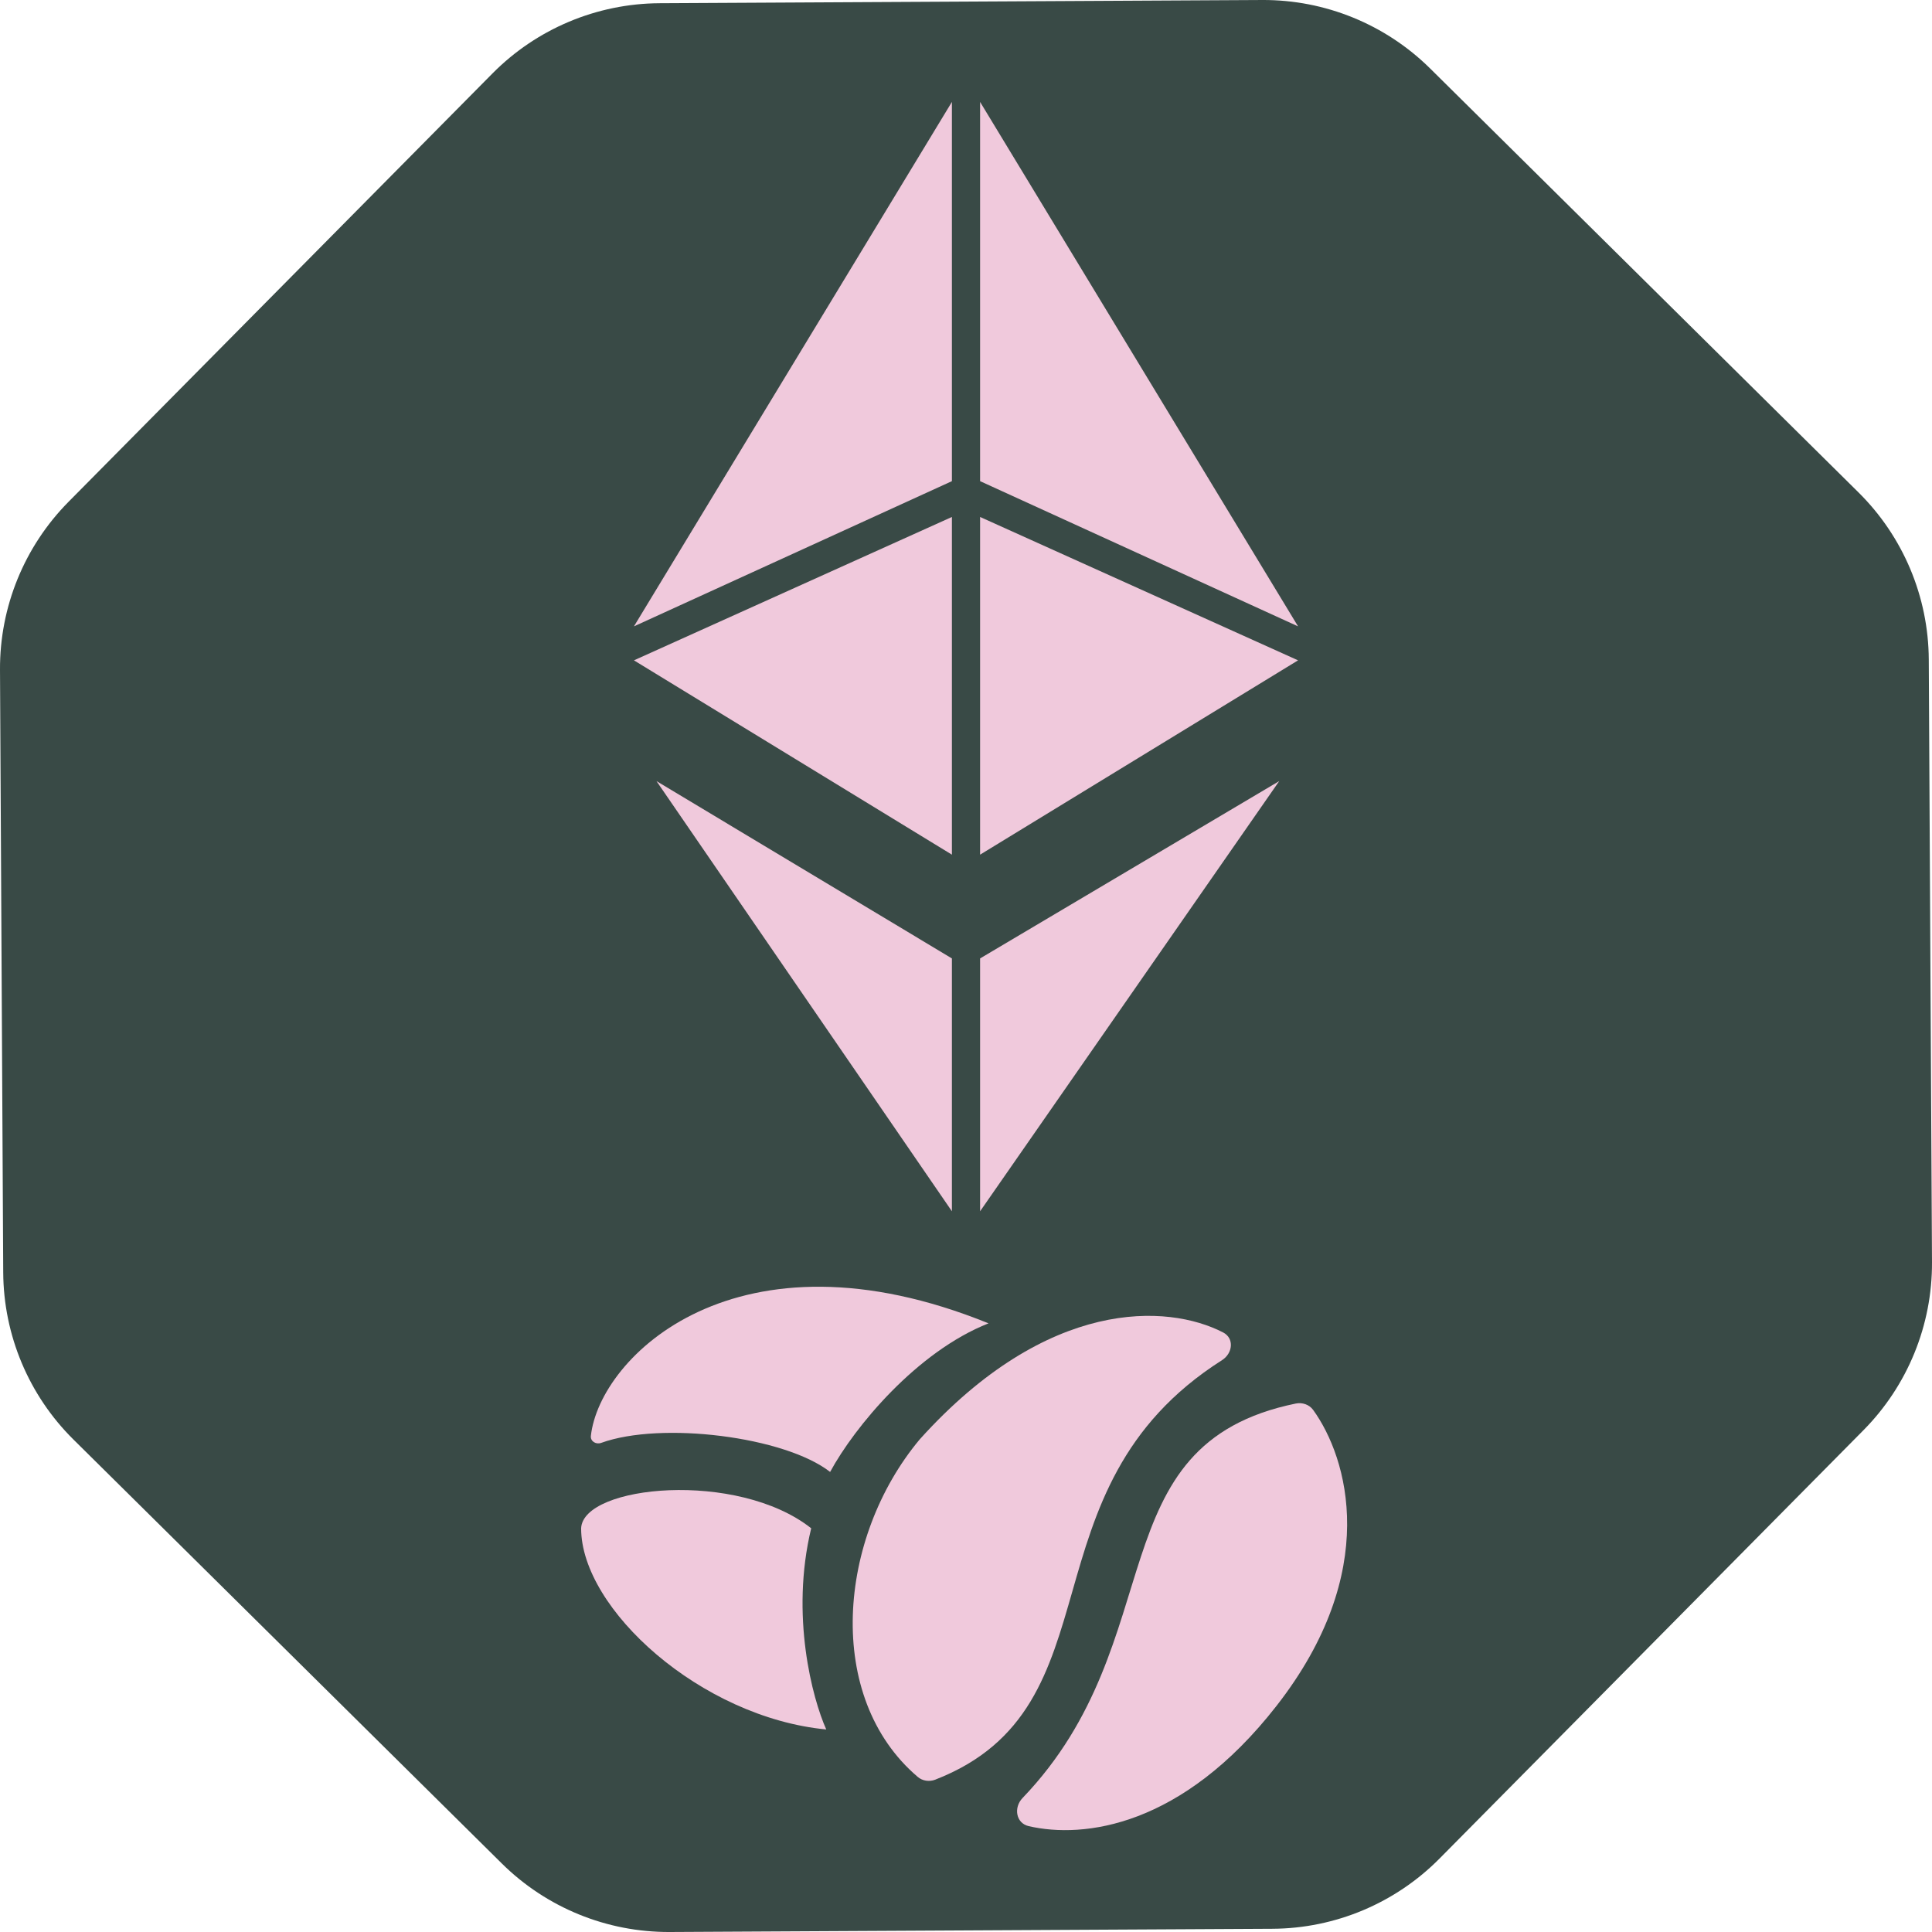 <svg width="24" height="24" viewBox="0 0 24 24" fill="none" xmlns="http://www.w3.org/2000/svg">
<path d="M6.117 0.913C6.666 0.358 7.413 0.044 8.194 0.04L15.68 4.09779e-05C16.46 -0.004 17.211 0.302 17.766 0.851L23.087 6.117C23.642 6.666 23.956 7.413 23.96 8.194L24 15.68C24.004 16.46 23.698 17.211 23.149 17.766L17.883 23.087C17.334 23.642 16.587 23.956 15.806 23.96L8.32 24C7.539 24.004 6.789 23.698 6.234 23.149L0.913 17.883C0.358 17.334 0.044 16.587 0.04 15.806L4.09779e-05 8.32C-0.004 7.539 0.302 6.789 0.851 6.234L6.117 0.913Z" fill="#394A46"/>
<path d="M11.825 1.266L7.875 7.781L11.825 5.977V1.266Z" fill="#F0C9DC"/>
<path d="M11.825 6.422L7.875 8.203L11.825 10.617V6.422Z" fill="#F0C9DC"/>
<path d="M12.175 10.617V6.422L16.125 8.203L12.175 10.617Z" fill="#F0C9DC"/>
<path d="M12.175 1.266V5.977L16.125 7.781L12.175 1.266Z" fill="#F0C9DC"/>
<path d="M8.155 9.703L11.825 11.906V15.047L8.155 9.703Z" fill="#F0C9DC"/>
<path d="M15.891 9.703L12.175 11.906V15.047L15.891 9.703Z" fill="#F0C9DC"/>
<path d="M15.194 16.552C15.335 16.625 15.314 16.811 15.181 16.896C12.646 18.507 13.946 21.203 11.617 22.108C11.544 22.136 11.459 22.124 11.4 22.073C10.241 21.086 10.401 19.105 11.427 17.878C13.016 16.116 14.504 16.196 15.194 16.552Z" fill="#F0C9DC"/>
<path d="M16.312 17.514C16.264 17.448 16.178 17.419 16.098 17.435C13.607 17.944 14.585 20.372 12.703 22.335C12.589 22.453 12.619 22.648 12.779 22.685C13.464 22.843 14.684 22.693 15.855 21.194C17.16 19.524 16.743 18.11 16.312 17.514Z" fill="#F0C9DC"/>
<path d="M10.077 18.985C9.815 20.069 10.093 21.103 10.264 21.484C8.709 21.335 7.219 19.989 7.219 18.985C7.242 18.448 9.163 18.261 10.077 18.985Z" fill="#F0C9DC"/>
<path d="M10.312 18.285C9.748 17.845 8.214 17.654 7.468 17.924C7.404 17.947 7.333 17.905 7.34 17.838C7.448 16.852 9.156 15.172 12.28 16.439C11.39 16.79 10.616 17.724 10.312 18.285Z" fill="#F0C9DC"/>
</svg>

